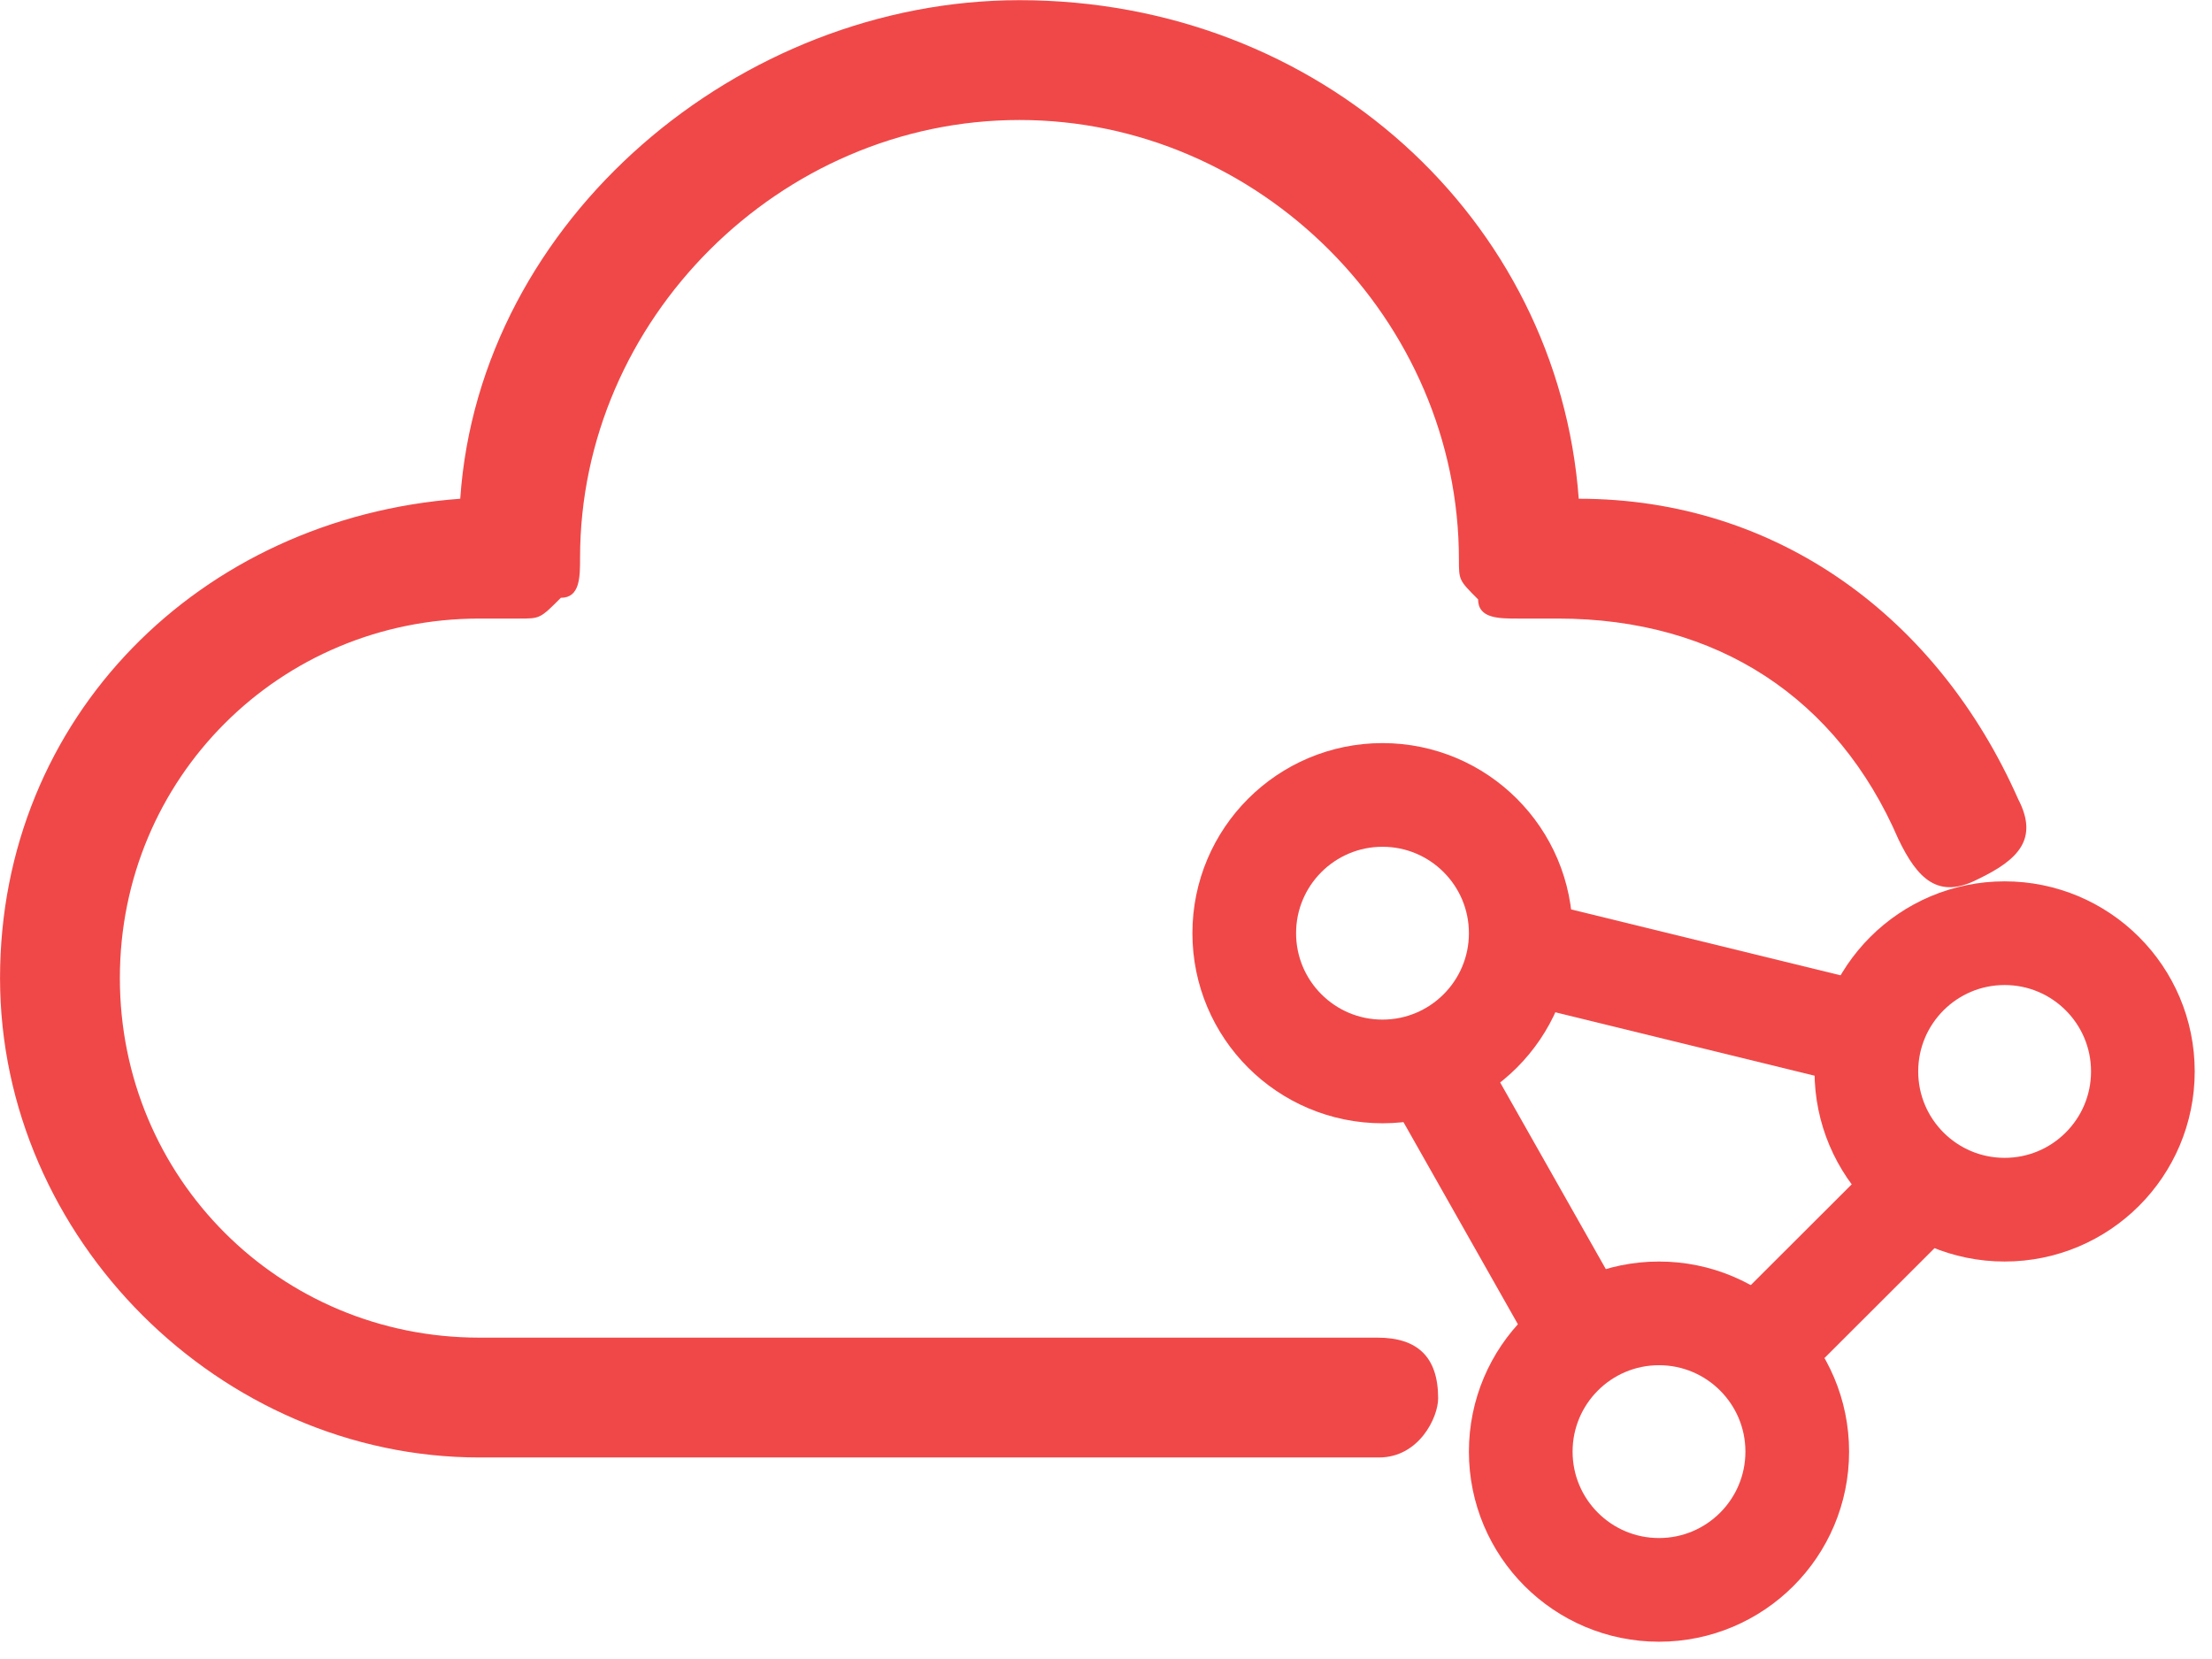 <?xml version="1.0" encoding="UTF-8"?>
<svg width="64px" height="48px" viewBox="0 0 64 48" version="1.1" xmlns="http://www.w3.org/2000/svg" xmlns:xlink="http://www.w3.org/1999/xlink">
    <!-- Generator: Sketch 61.2 (89653) - https://sketch.com -->
    <title>icon_dashuju</title>
    <desc>Created with Sketch.</desc>
    <g id="页面-1" stroke="none" stroke-width="1" fill="none" fill-rule="evenodd">
        <g id="无线端index关于我们滑动交互" transform="translate(-361, -4292)">
            <g id="解决方案*" transform="translate(0, 3615)">
                <g id="解决方案">
                    <g id="icon_dashuju" transform="translate(361, 677)">
                        <path d="M39.899,42.169 L13.87,42.169 C6.381,42.169 0.001,35.835 0.001,28.299 C0.001,20.763 5.78,14.984 13.316,14.43 C13.87,6.339 21.406,0.005 29.497,0.005 C38.189,0.005 45.077,6.339 45.678,14.43 C51.457,14.43 56.081,17.897 58.392,23.121 C58.993,24.277 58.392,24.878 57.236,25.433 C56.081,26.034 55.48,25.433 54.925,24.277 C53.168,20.209 49.7,17.897 45.077,17.897 L43.921,17.897 C43.367,17.897 42.766,17.897 42.766,17.342 C42.211,16.787 42.211,16.787 42.211,16.186 C42.211,9.252 36.432,3.472 29.497,3.472 C22.562,3.472 16.783,9.252 16.783,16.14 C16.783,16.695 16.783,17.296 16.228,17.296 C15.627,17.897 15.627,17.897 15.026,17.897 L13.87,17.897 C8.091,17.897 3.468,22.52 3.468,28.299 C3.468,34.078 8.091,38.702 13.87,38.702 L39.853,38.702 C41.009,38.702 41.61,39.256 41.61,40.458 C41.61,41.013 41.055,42.169 39.899,42.169 L39.899,42.169 Z" id="路径" fill="#F04848" fill-rule="nonzero"></path>
                        <circle id="椭圆形" stroke="#F04848" stroke-width="3" cx="40" cy="27" r="4"></circle>
                        <circle id="椭圆形备份" stroke="#F04848" stroke-width="3" cx="58" cy="31" r="4"></circle>
                        <circle id="椭圆形备份-2" stroke="#F04848" stroke-width="3" cx="48" cy="42" r="4"></circle>
                        <line x1="41.5" y1="31" x2="45.463" y2="38" id="路径-3" stroke="#F04848" stroke-width="3"></line>
                        <line x1="56.466" y1="33.5" x2="50.759" y2="39.198" id="路径-4" stroke="#F04848" stroke-width="3"></line>
                        <line x1="44" y1="27.5" x2="54" y2="29.946" id="路径-5" stroke="#F04848" stroke-width="3"></line>
                    </g>
                </g>
            </g>
        </g>
    </g>
</svg>